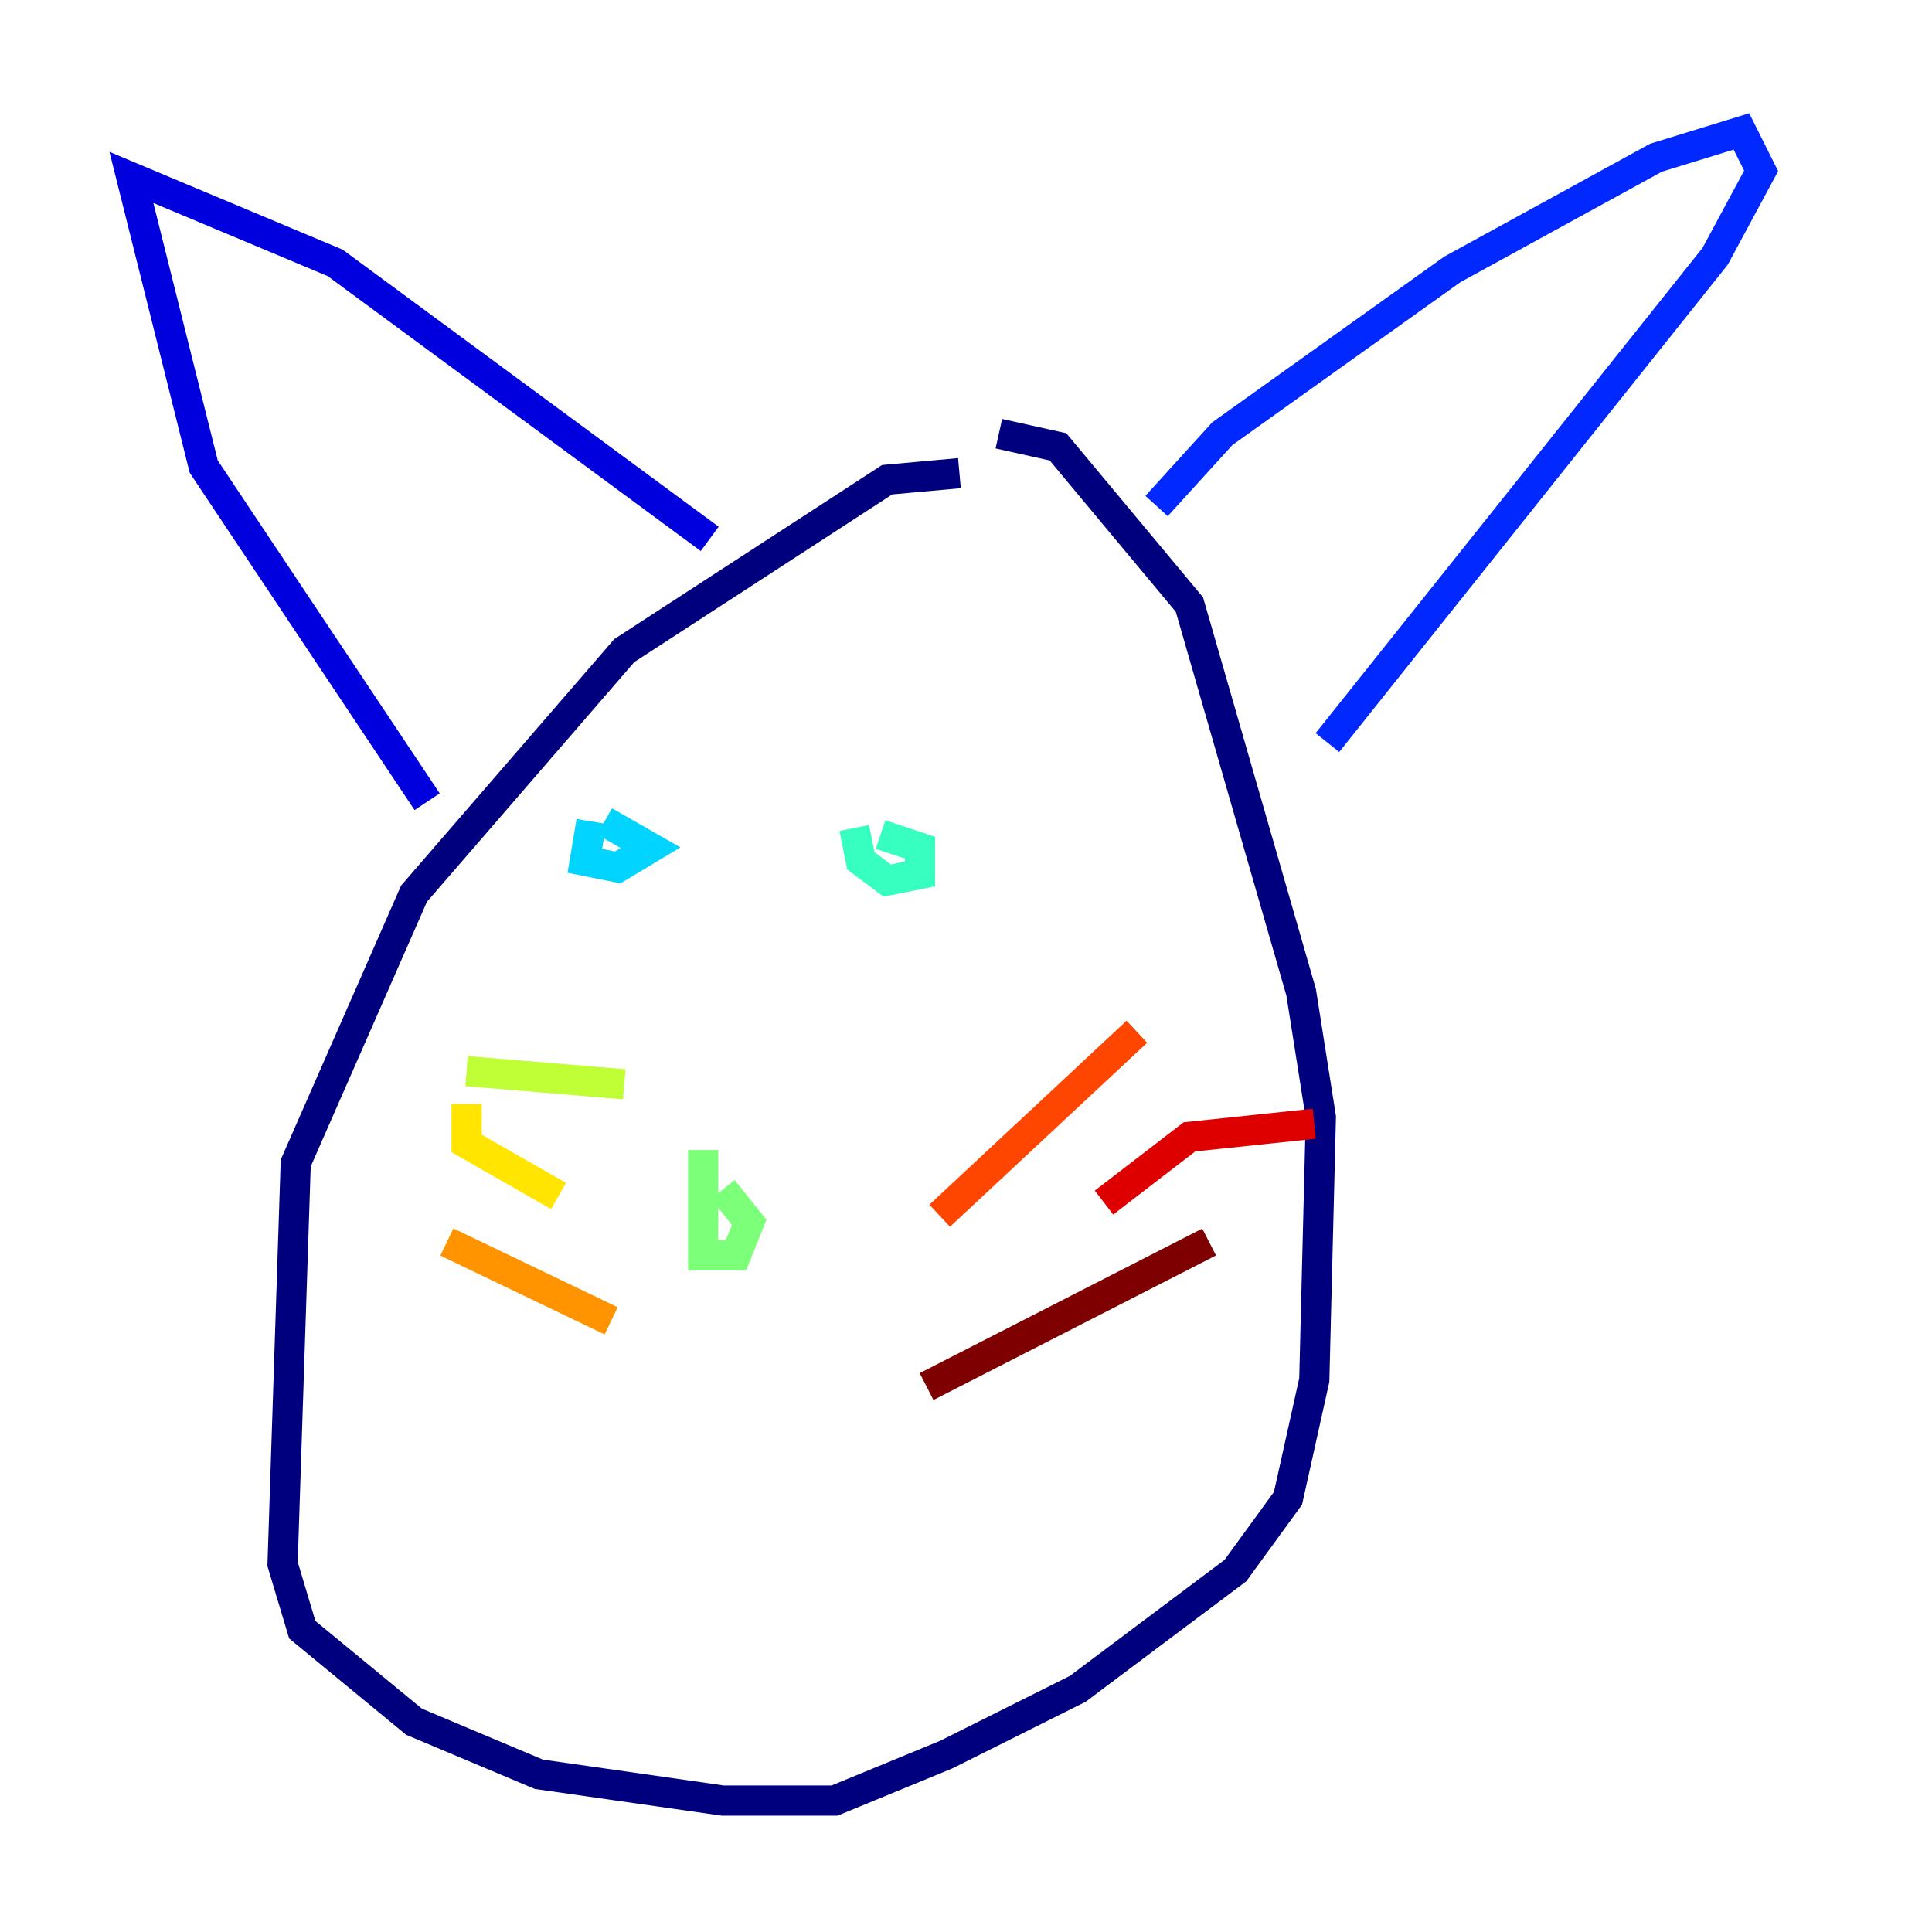 <?xml version="1.0" encoding="utf-8" ?>
<svg baseProfile="tiny" height="128" version="1.2" viewBox="0,0,128,128" width="128" xmlns="http://www.w3.org/2000/svg" xmlns:ev="http://www.w3.org/2001/xml-events" xmlns:xlink="http://www.w3.org/1999/xlink"><defs /><polyline fill="none" points="63.565,31.347 58.776,31.782 41.361,43.102 27.429,59.211 19.592,77.061 18.721,103.619 20.027,107.973 27.429,114.068 35.701,117.551 47.891,119.293 55.292,119.293 62.694,116.245 71.401,111.891 81.85,104.054 85.333,99.265 87.075,91.429 87.51,74.014 86.204,65.742 78.803,40.054 70.095,29.605 66.177,28.735" stroke="#00007f" stroke-width="2" /><polyline fill="none" points="28.299,53.116 13.497,30.912 8.707,11.755 22.204,17.415 47.02,35.701" stroke="#0000de" stroke-width="2" /><polyline fill="none" points="76.626,33.524 80.98,28.735 96.218,17.85 109.714,10.449 115.374,8.707 116.68,11.32 113.633,16.98 87.946,49.197" stroke="#0028ff" stroke-width="2" /><polyline fill="none" points="37.442,50.939 37.442,50.939" stroke="#0080ff" stroke-width="2" /><polyline fill="none" points="39.184,54.422 38.748,57.034 40.925,57.469 43.102,56.163 40.054,54.422" stroke="#00d4ff" stroke-width="2" /><polyline fill="none" points="56.599,54.857 57.034,57.034 58.776,58.34 60.952,57.905 60.952,56.163 58.34,55.292" stroke="#36ffc0" stroke-width="2" /><polyline fill="none" points="46.585,76.191 46.585,83.156 48.762,83.156 49.633,80.98 47.891,78.803" stroke="#7cff79" stroke-width="2" /><polyline fill="none" points="30.912,70.966 41.361,71.837" stroke="#c0ff36" stroke-width="2" /><polyline fill="none" points="30.912,73.143 30.912,75.755 37.007,79.238" stroke="#ffe500" stroke-width="2" /><polyline fill="none" points="29.605,82.286 40.49,87.51" stroke="#ff9400" stroke-width="2" /><polyline fill="none" points="75.32,68.354 62.258,80.544" stroke="#ff4600" stroke-width="2" /><polyline fill="none" points="87.075,74.449 78.803,75.32 73.143,79.674" stroke="#de0000" stroke-width="2" /><polyline fill="none" points="80.109,82.286 61.388,91.864" stroke="#7f0000" stroke-width="2" /></svg>